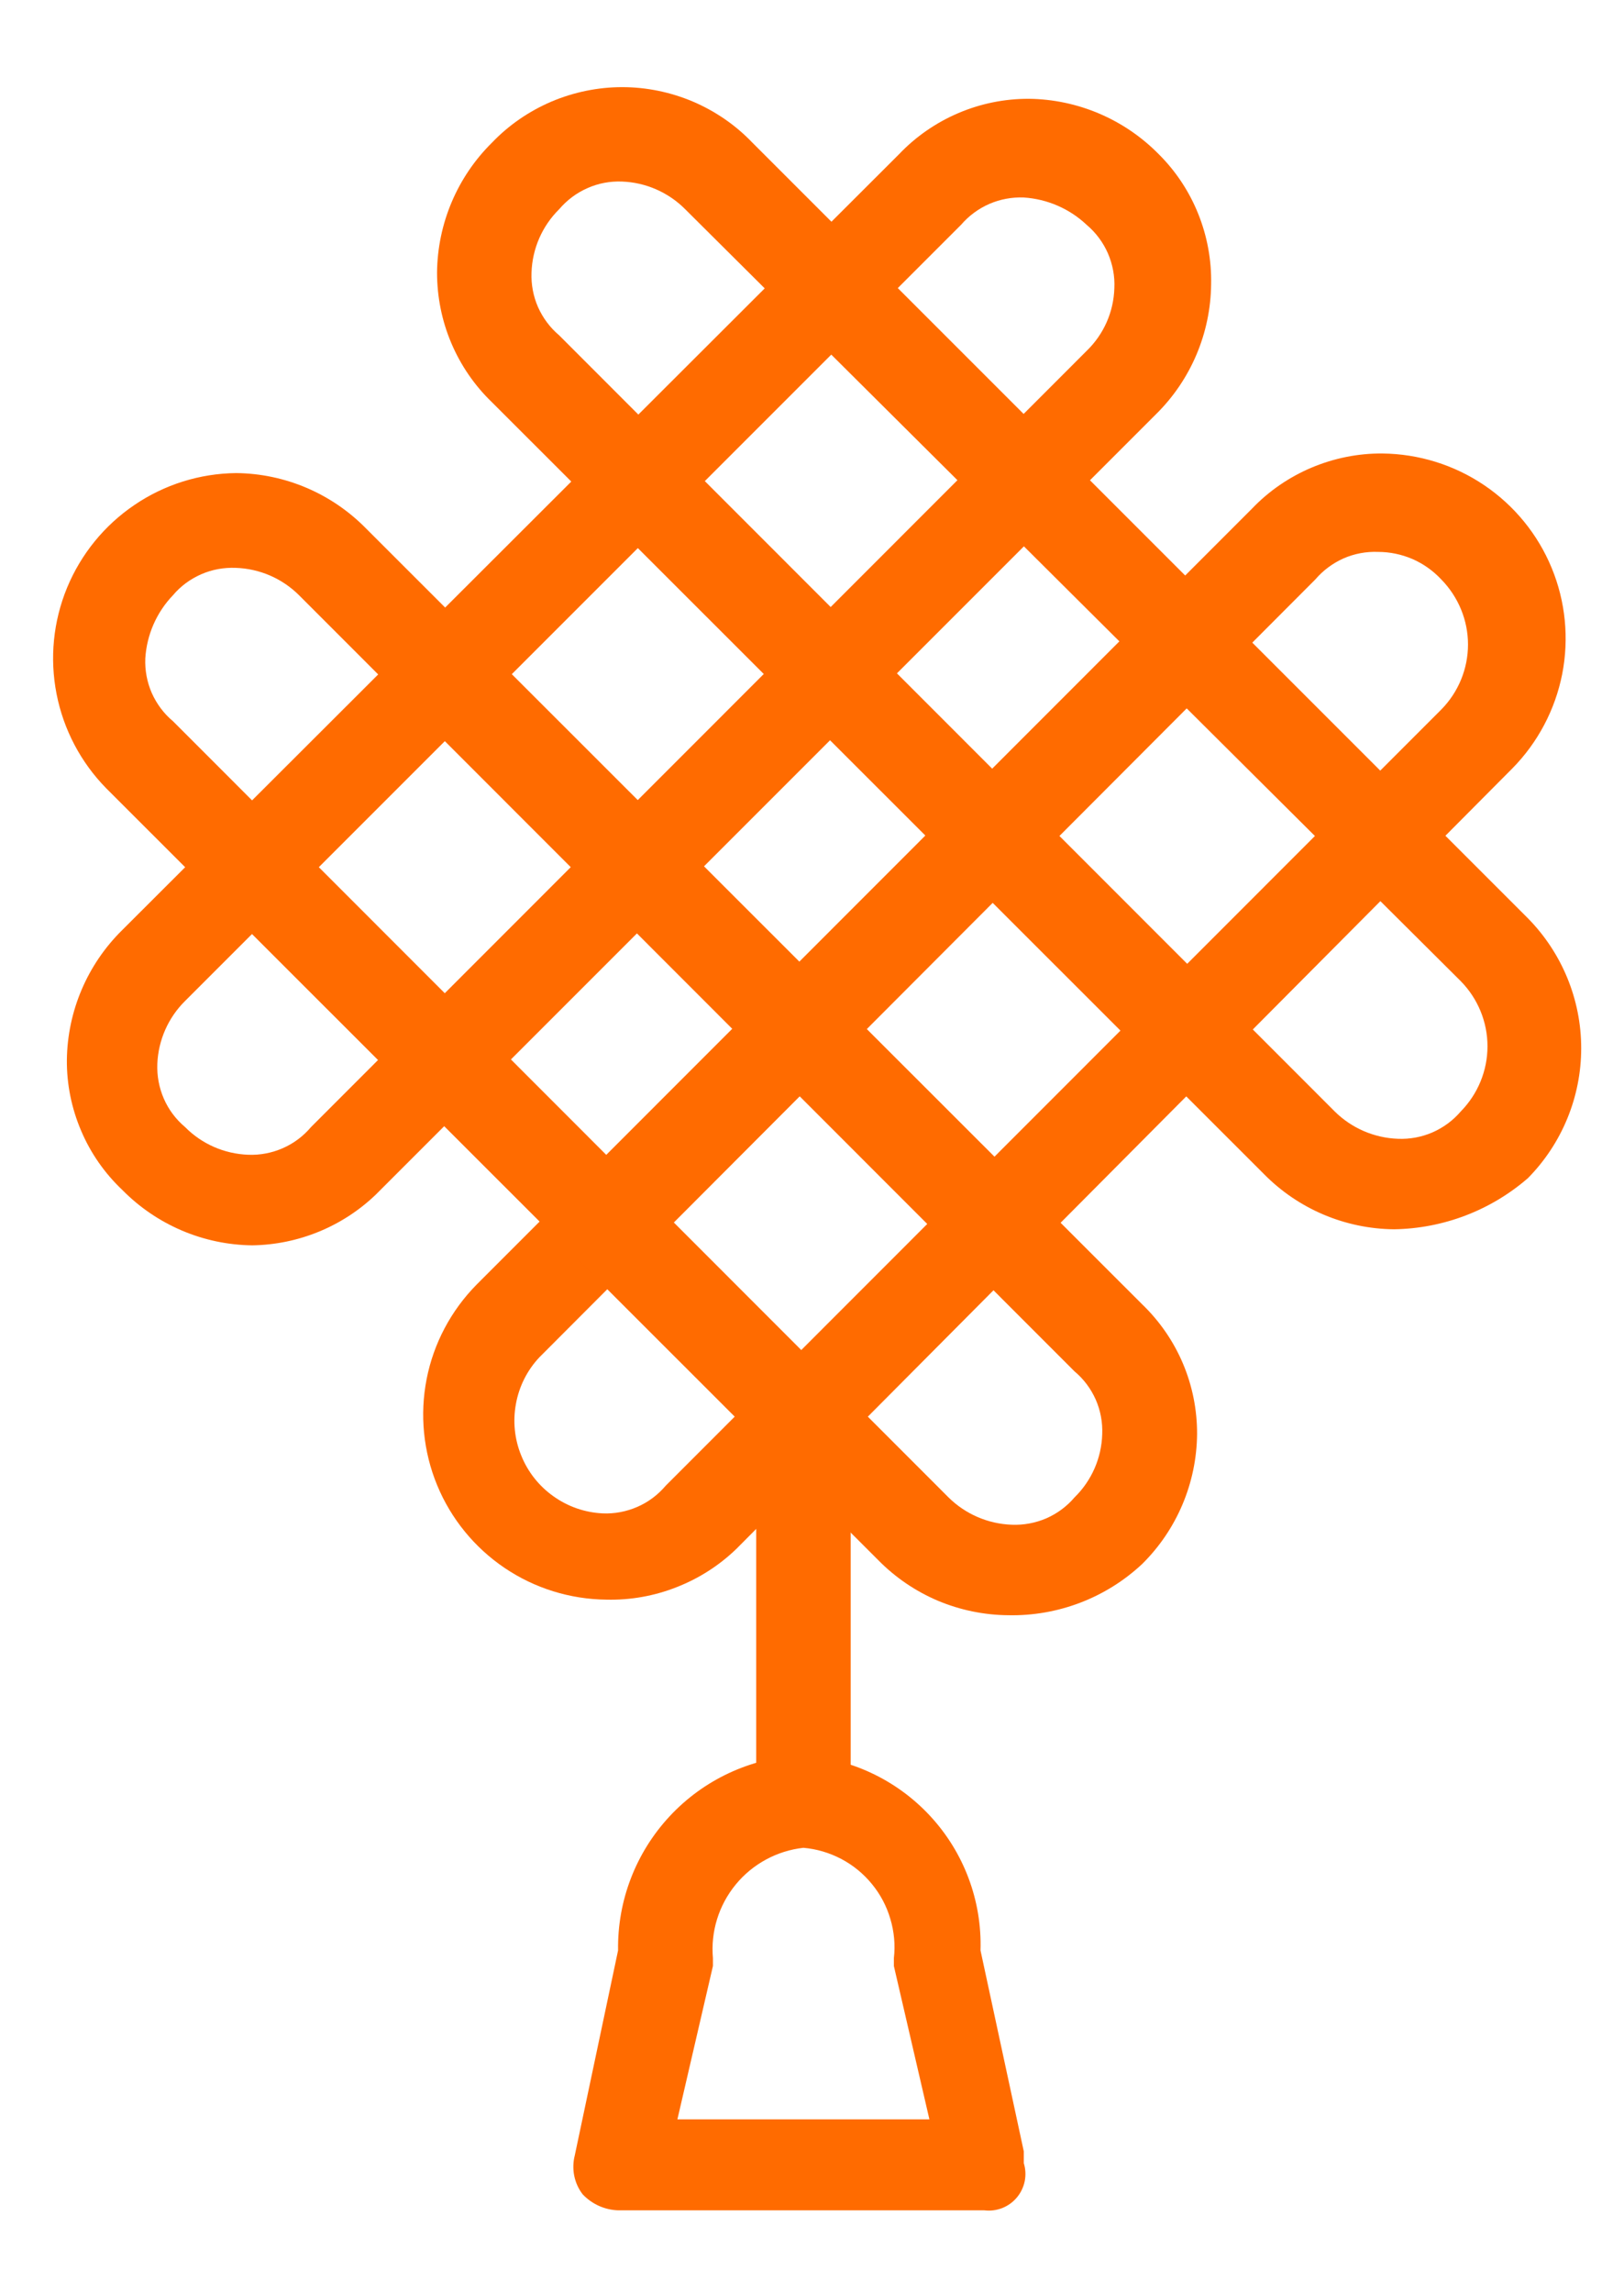 <svg width="17" height="24" viewBox="0 0 17 24" fill="none" xmlns="http://www.w3.org/2000/svg">
<g id="26, Chineseknot, China, chinese, decoration">
<path id="Vector" d="M2.64 13.033C2.128 13.027 1.639 12.818 1.28 12.453C1.095 12.278 0.948 12.067 0.849 11.833C0.749 11.599 0.698 11.347 0.7 11.093C0.706 10.581 0.915 10.092 1.28 9.733L9.411 1.614C9.586 1.43 9.797 1.284 10.031 1.184C10.265 1.084 10.516 1.033 10.771 1.034C11.283 1.04 11.771 1.249 12.13 1.614C12.309 1.792 12.449 2.004 12.543 2.238C12.637 2.472 12.683 2.722 12.678 2.974C12.673 3.486 12.466 3.975 12.102 4.334L3.934 12.502C3.586 12.836 3.123 13.026 2.64 13.033ZM10.717 2.067C10.593 2.062 10.47 2.085 10.356 2.134C10.242 2.184 10.141 2.259 10.06 2.353L1.937 10.476C1.761 10.65 1.657 10.886 1.647 11.133C1.642 11.259 1.665 11.383 1.715 11.498C1.765 11.613 1.841 11.714 1.937 11.795C2.113 11.973 2.349 12.076 2.599 12.085C2.723 12.09 2.847 12.066 2.961 12.016C3.075 11.966 3.176 11.89 3.256 11.795L11.375 3.672C11.554 3.499 11.658 3.264 11.665 3.015C11.671 2.89 11.647 2.765 11.597 2.65C11.547 2.536 11.471 2.434 11.375 2.353C11.196 2.184 10.963 2.083 10.717 2.067Z" fill="#FF6B00"/>
<path id="Vector_2" d="M6.348 16.741C5.968 16.737 5.597 16.622 5.282 16.409C4.967 16.196 4.721 15.895 4.576 15.543C4.431 15.192 4.393 14.805 4.466 14.432C4.539 14.059 4.721 13.716 4.988 13.445L13.107 5.322C13.283 5.138 13.495 4.993 13.729 4.894C13.964 4.795 14.216 4.744 14.471 4.746C14.851 4.75 15.222 4.865 15.537 5.078C15.852 5.291 16.098 5.592 16.243 5.944C16.388 6.295 16.426 6.682 16.353 7.055C16.279 7.428 16.098 7.771 15.831 8.042L7.708 16.21C7.528 16.384 7.315 16.52 7.081 16.611C6.848 16.703 6.599 16.747 6.348 16.741ZM14.426 5.776C14.302 5.771 14.178 5.794 14.064 5.844C13.95 5.895 13.849 5.97 13.768 6.065L5.646 14.205C5.519 14.34 5.434 14.509 5.401 14.691C5.367 14.873 5.386 15.061 5.456 15.232C5.525 15.404 5.642 15.552 5.793 15.659C5.944 15.767 6.122 15.829 6.307 15.838C6.432 15.844 6.557 15.82 6.672 15.77C6.787 15.72 6.888 15.644 6.969 15.548L15.088 7.425C15.266 7.244 15.367 7 15.367 6.745C15.367 6.491 15.266 6.247 15.088 6.065C15.003 5.974 14.901 5.901 14.787 5.851C14.673 5.802 14.55 5.776 14.426 5.776Z" fill="#FF6B00"/>
<path id="Vector_3" d="M14.593 12.865C14.081 12.86 13.592 12.653 13.233 12.289L5.151 4.211C4.968 4.035 4.823 3.824 4.724 3.59C4.625 3.357 4.575 3.105 4.575 2.852C4.58 2.34 4.787 1.851 5.151 1.492C5.327 1.308 5.539 1.163 5.773 1.063C6.007 0.964 6.259 0.912 6.513 0.912C6.767 0.912 7.019 0.964 7.253 1.063C7.487 1.163 7.699 1.308 7.875 1.492L15.994 9.61C16.351 9.973 16.552 10.461 16.552 10.97C16.552 11.479 16.351 11.968 15.994 12.33C15.604 12.668 15.108 12.857 14.593 12.865ZM6.511 1.9C6.387 1.895 6.263 1.918 6.149 1.969C6.035 2.019 5.934 2.095 5.853 2.19C5.676 2.365 5.572 2.602 5.564 2.852C5.559 2.976 5.582 3.1 5.632 3.214C5.683 3.328 5.758 3.429 5.853 3.509L13.972 11.632C14.149 11.807 14.385 11.909 14.634 11.918C14.758 11.923 14.882 11.9 14.995 11.851C15.109 11.801 15.211 11.726 15.291 11.632C15.47 11.45 15.571 11.205 15.571 10.95C15.571 10.695 15.47 10.45 15.291 10.268L7.173 2.19C6.997 2.013 6.76 1.909 6.511 1.9Z" fill="#FF6B00"/>
<path id="Vector_4" d="M10.554 16.904C10.301 16.902 10.05 16.85 9.817 16.752C9.584 16.653 9.372 16.509 9.194 16.328L1.112 8.25C0.846 7.979 0.665 7.636 0.592 7.262C0.519 6.889 0.557 6.503 0.702 6.151C0.847 5.8 1.092 5.498 1.407 5.285C1.721 5.071 2.092 4.955 2.472 4.951C2.984 4.956 3.473 5.165 3.832 5.531L11.955 13.649C12.138 13.825 12.284 14.036 12.383 14.27C12.482 14.504 12.532 14.755 12.531 15.009C12.526 15.521 12.319 16.01 11.955 16.369C11.576 16.723 11.073 16.915 10.554 16.904ZM2.468 5.943C2.344 5.938 2.22 5.96 2.106 6.01C1.992 6.06 1.891 6.134 1.811 6.229C1.639 6.408 1.536 6.643 1.521 6.891C1.516 7.015 1.539 7.139 1.589 7.253C1.64 7.367 1.715 7.468 1.811 7.548L9.929 15.671C10.106 15.846 10.342 15.948 10.591 15.957C10.715 15.962 10.839 15.939 10.953 15.89C11.067 15.84 11.168 15.765 11.248 15.671C11.427 15.496 11.531 15.259 11.538 15.009C11.543 14.885 11.52 14.761 11.47 14.647C11.419 14.533 11.344 14.432 11.248 14.352L3.13 6.229C2.953 6.053 2.717 5.951 2.468 5.943Z" fill="#FF6B00"/>
<path id="Vector_5" d="M10.305 23.132H6.47C6.329 23.127 6.196 23.067 6.099 22.964C6.055 22.907 6.025 22.84 6.011 22.77C5.997 22.699 5.999 22.626 6.017 22.556L6.47 20.412C6.462 19.892 6.655 19.39 7.009 19.009C7.363 18.628 7.85 18.4 8.369 18.37C8.89 18.393 9.38 18.621 9.735 19.003C10.09 19.385 10.28 19.891 10.264 20.412L10.717 22.515V22.638C10.736 22.699 10.739 22.764 10.727 22.826C10.714 22.889 10.686 22.948 10.645 22.997C10.604 23.046 10.552 23.084 10.492 23.108C10.433 23.131 10.368 23.14 10.305 23.132ZM7.091 22.18H9.729L9.357 20.575V20.494C9.373 20.355 9.36 20.215 9.32 20.082C9.281 19.948 9.215 19.824 9.127 19.717C9.039 19.609 8.93 19.52 8.807 19.455C8.683 19.39 8.549 19.35 8.41 19.338C8.133 19.369 7.878 19.507 7.701 19.723C7.524 19.939 7.438 20.215 7.463 20.494V20.575L7.091 22.18Z" fill="#FF6B00"/>
<path id="Vector_6" d="M8.41 19.297C8.28 19.295 8.156 19.242 8.063 19.15C7.971 19.058 7.918 18.933 7.916 18.803L7.916 14.968C7.917 14.838 7.97 14.713 8.062 14.62C8.155 14.528 8.28 14.475 8.41 14.474C8.476 14.472 8.541 14.483 8.602 14.507C8.663 14.531 8.719 14.568 8.765 14.614C8.811 14.66 8.848 14.716 8.872 14.777C8.896 14.838 8.907 14.903 8.905 14.968V18.844C8.887 18.965 8.828 19.076 8.738 19.158C8.648 19.241 8.532 19.29 8.41 19.297Z" fill="#FF6B00"/>
</g>
</svg>
